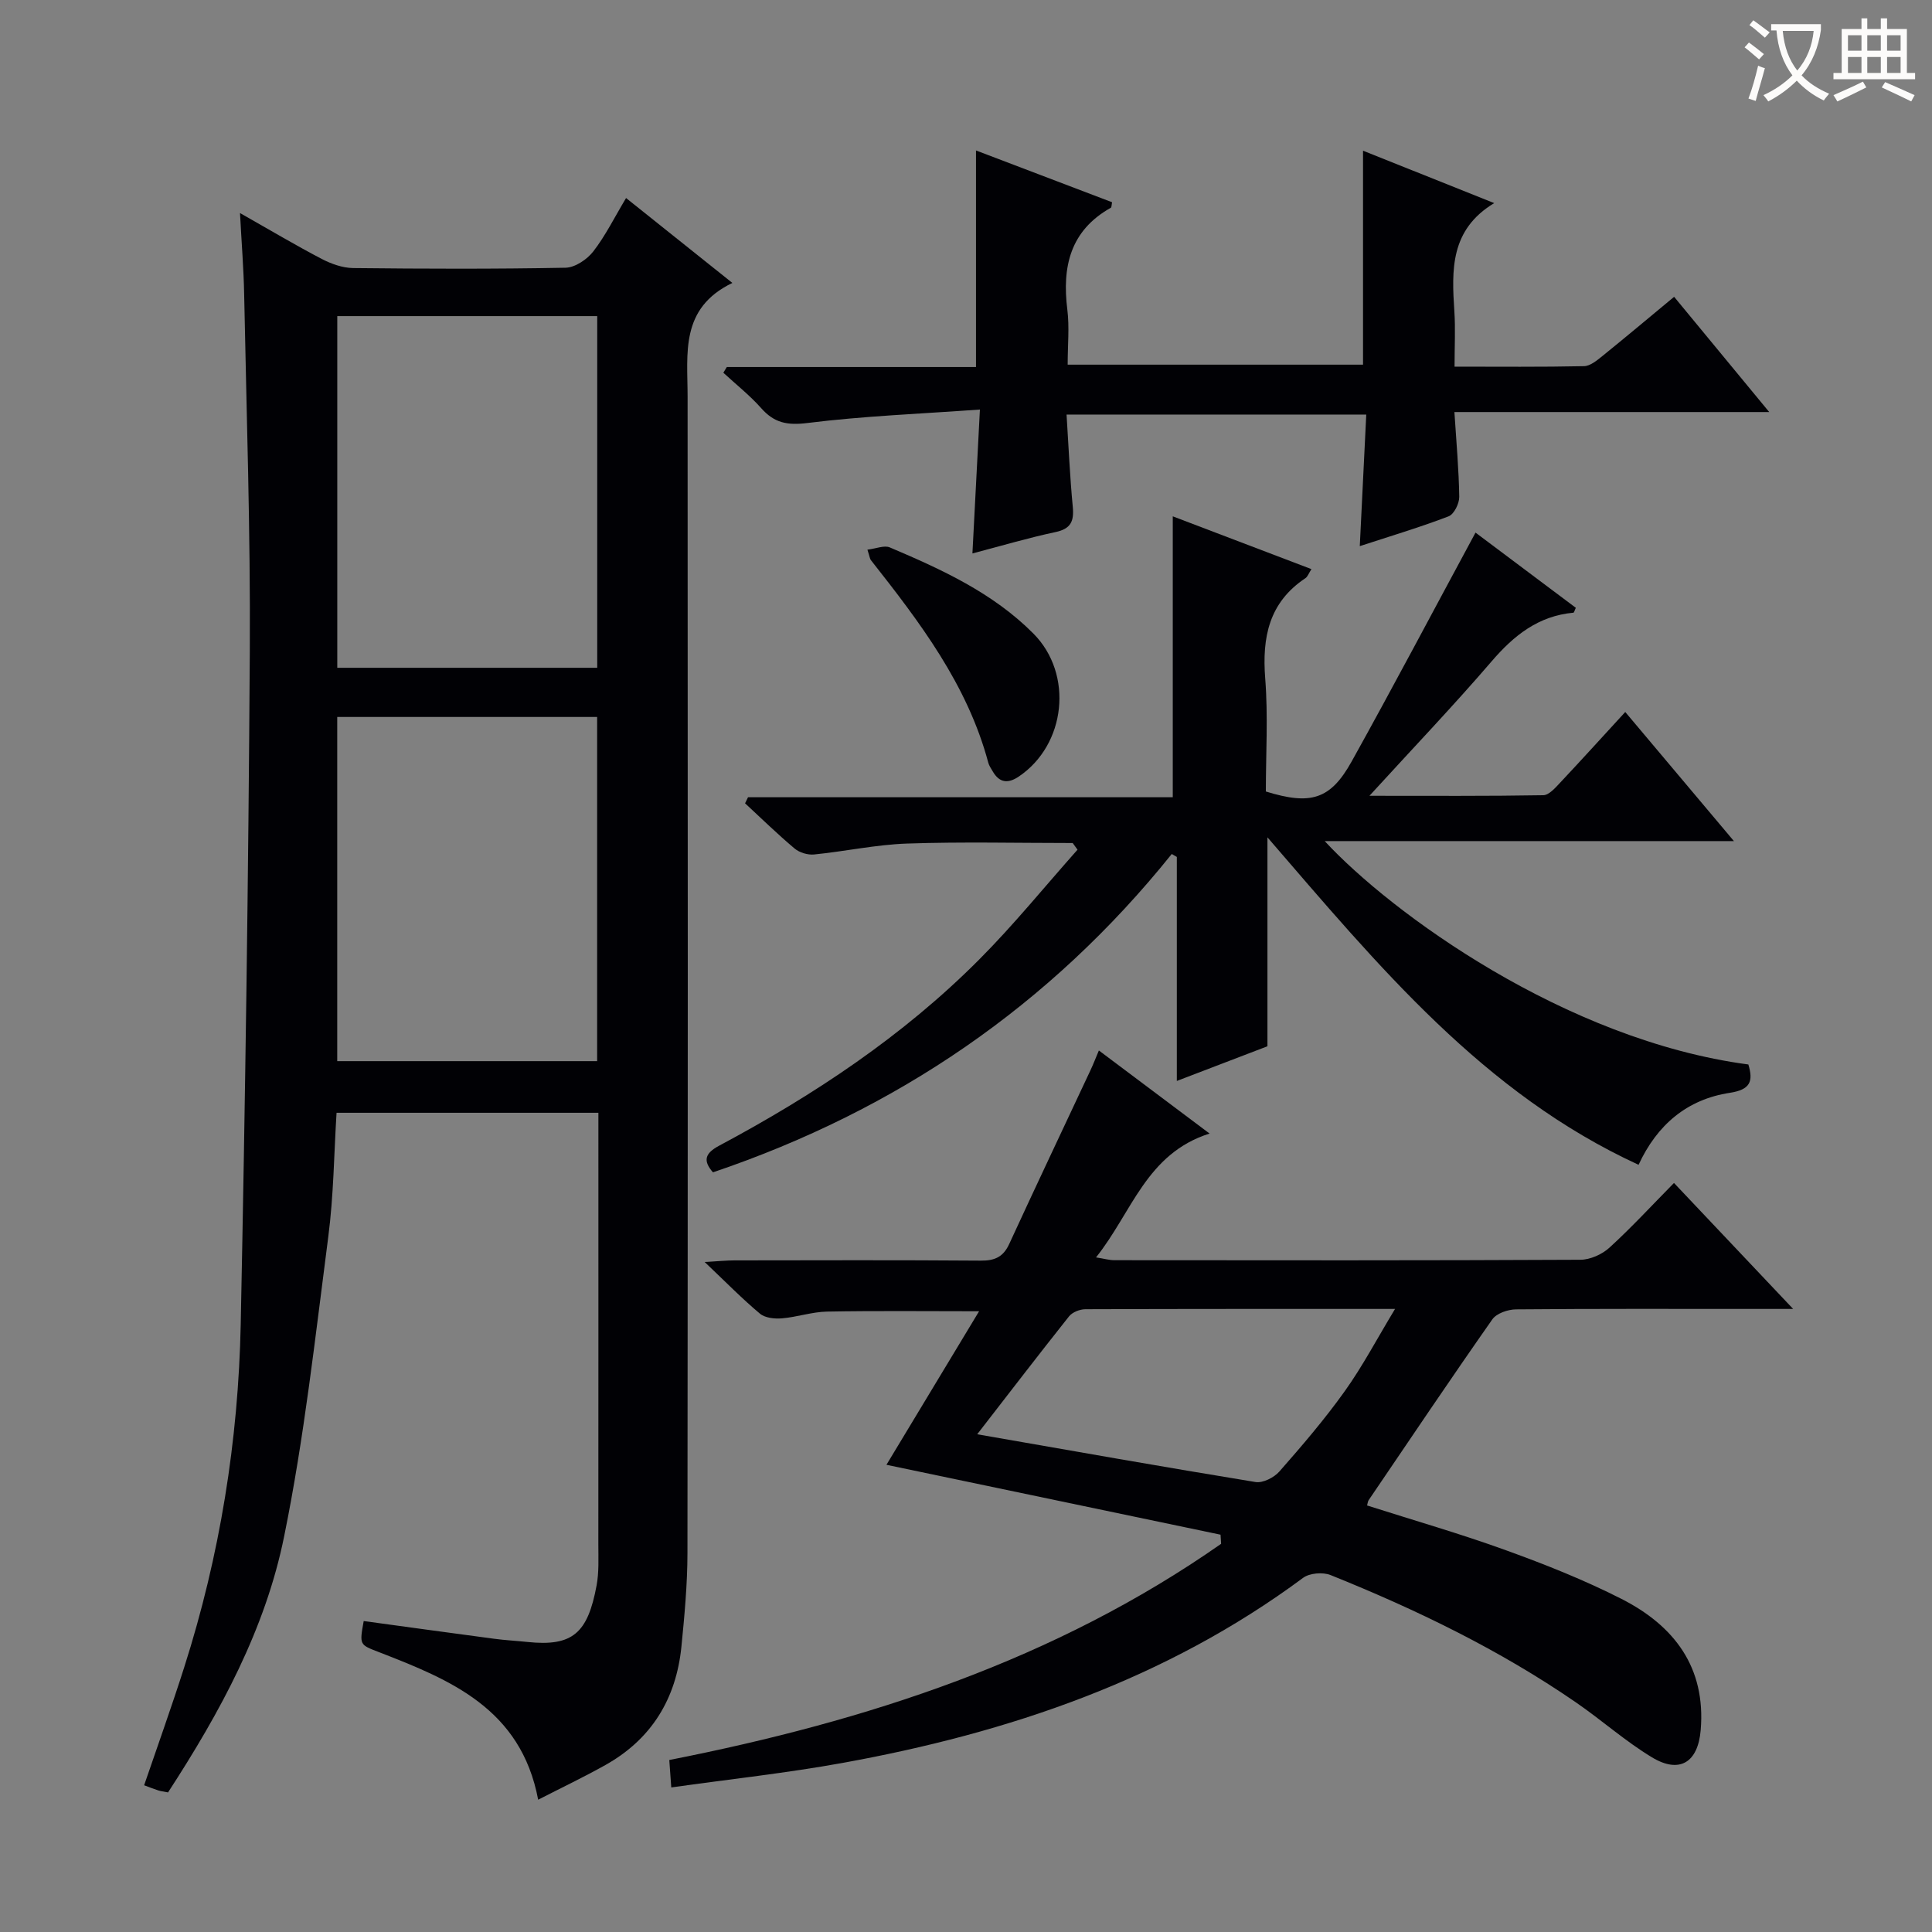 <svg enable-background="new 0 0 400 400" viewBox="0 0 400 400" xmlns="http://www.w3.org/2000/svg"><rect x="0" y="0" width="400" height="400" fill="#808080" stroke="none"/><g fill="#010105"><path d="m34.79 371.1c-1.02-.2-1.51-.25-1.98-.4-.93-.3-1.85-.66-2.97-1.08 2.81-8.22 5.71-16.29 8.31-24.46 7.37-23.1 11.2-46.86 11.69-71.04.94-46.43 1.6-92.88 1.88-139.32.15-24.63-.69-49.27-1.17-73.9-.1-5.23-.53-10.46-.86-16.79 6.29 3.56 11.52 6.68 16.9 9.49 1.98 1.03 4.33 1.87 6.52 1.9 14.66.16 29.33.21 43.98-.07 1.97-.04 4.45-1.71 5.74-3.37 2.52-3.25 4.37-7.02 6.79-11.06 7.24 5.78 14.2 11.35 22.01 17.58-10.89 5.25-9.27 14.61-9.27 23.54.05 79.81.06 159.62-.03 239.43-.01 6.46-.61 12.94-1.25 19.37-1.08 10.79-6.19 19.17-15.76 24.52-4.46 2.5-9.08 4.7-13.9 7.17-3.56-18.87-18.19-24.83-32.98-30.56-4-1.55-4.04-1.45-3.14-6.43 8.97 1.22 17.96 2.47 26.95 3.66 2.3.31 4.63.43 6.94.67 9.4.99 12.5-1.85 14.33-11.71.51-2.75.36-5.64.36-8.47.02-29.65.01-59.3.01-89.38-18.07 0-35.96 0-54.21 0-.53 8.46-.6 17.12-1.71 25.64-2.7 20.72-4.97 41.56-9.13 62-3.87 19.22-13.24 36.44-24.05 53.07zm88.86-305.65c-18.03 0-35.77 0-53.82 0v72.81h53.82c0-24.4 0-48.47 0-72.81zm-53.83 82.99v71.26h53.81c0-23.87 0-47.44 0-71.26-18.05 0-35.79 0-53.81 0z"/><path d="m252.7 317.74c-23-4.81-45.99-9.62-69.17-14.47 6.07-10.06 12.43-20.6 19.18-31.79-11.1 0-21.29-.12-31.48.07-3.12.06-6.2 1.14-9.34 1.4-1.51.13-3.49-.08-4.55-.97-3.66-3.06-7.02-6.49-11.45-10.7 3.06-.17 4.62-.33 6.19-.33 17-.02 34-.08 51 .05 2.86.02 4.62-.75 5.85-3.41 5.56-12.07 11.25-24.08 16.89-36.11.54-1.16 1.01-2.37 1.69-3.99 7.57 5.68 14.85 11.14 22.92 17.2-13.12 4.15-16.06 16.33-23.51 25.64 1.72.27 2.75.58 3.79.58 32.16.03 64.33.07 96.49-.09 2.03-.01 4.49-1.11 6.01-2.5 4.55-4.15 8.73-8.69 13.37-13.4 8.08 8.54 15.91 16.82 24.67 26.08-3.59 0-5.99 0-8.39 0-16.33 0-32.67-.06-49 .09-1.67.02-4.01.82-4.89 2.07-8.68 12.38-17.12 24.93-25.61 37.44-.17.26-.19.62-.32 1.09 9.62 3.07 19.34 5.86 28.82 9.3 8.1 2.93 16.17 6.14 23.84 10.04 10.89 5.54 17.51 14.13 16.41 27.17-.56 6.67-4.35 9.11-10.1 5.63-5.53-3.34-10.42-7.72-15.76-11.39-15.82-10.88-33.01-19.2-50.77-26.34-1.6-.64-4.34-.42-5.68.57-28.45 21.09-60.96 32.09-95.33 38.32-11.57 2.1-23.3 3.36-35.49 5.08-.17-2.31-.28-3.87-.41-5.68 40.99-8.07 79.89-20.72 114.25-44.76-.03-.63-.07-1.26-.12-1.89zm-50.38-20.79c19.8 3.45 38.69 6.8 57.62 9.89 1.52.25 3.85-.93 4.95-2.19 4.71-5.36 9.38-10.81 13.52-16.61 3.7-5.17 6.68-10.86 10.42-17.04-22.2 0-43.15-.02-64.1.06-1.15 0-2.7.61-3.39 1.47-6.3 7.92-12.45 15.95-19.02 24.42z"/><path d="m305.49 110.27c6.51 4.88 13.66 10.25 20.77 15.57-.26.53-.36.99-.5 1.01-7.26.67-12.32 4.7-16.94 10.08-7.87 9.16-16.23 17.91-25.29 27.83 12.86 0 24.43.08 36-.12 1.17-.02 2.47-1.52 3.46-2.57 4.43-4.72 8.78-9.52 13.5-14.66 7.4 8.8 14.53 17.27 22.5 26.73-28.79 0-56.43 0-84.72 0 13.64 14.78 49.76 41.22 87.71 46.25 1.05 3.48.43 5.22-3.86 5.87-8.79 1.34-15.04 6.59-18.87 14.9-32.12-14.78-53.74-41.04-76.84-67.8v43.26c-6.29 2.41-12.13 4.64-18.76 7.18 0-15.95 0-31.16 0-46.38-.35-.2-.7-.41-1.05-.61-25.19 31.37-57.01 53.06-94.99 65.91-2.08-2.38-1.71-3.92 1.27-5.51 19.62-10.47 38.04-22.69 53.8-38.5 7.19-7.21 13.63-15.17 20.41-22.79-.33-.46-.67-.92-1-1.38-11.43 0-22.87-.28-34.29.11-6.43.22-12.82 1.62-19.25 2.26-1.3.13-3.01-.38-4.01-1.21-3.55-2.98-6.87-6.23-10.28-9.38.2-.42.41-.84.61-1.26h87.94c0-19.69 0-38.74 0-58.16 9.25 3.52 18.79 7.15 28.71 10.93-.58.9-.79 1.57-1.24 1.87-7.56 5.03-9 12.25-8.33 20.78.61 7.78.13 15.64.13 23.39 9.27 2.87 13.36 1.69 17.75-6.19 8.69-15.62 17.03-31.44 25.66-47.41z"/><path d="m201.33 114.58c.52-10.05 1.01-19.28 1.55-29.79-12.35.89-24.1 1.34-35.73 2.79-4.18.52-6.86-.03-9.55-3.07-2.37-2.67-5.21-4.91-7.84-7.34.24-.39.48-.79.72-1.18h51.59c0-15.2 0-29.9 0-44.84 9.13 3.47 18.66 7.1 28.17 10.72-.12.61-.09 1.05-.25 1.14-8.43 4.73-10.12 12.22-9.01 21.1.45 3.6.07 7.31.07 11.39h61.15c0-14.47 0-29.11 0-44.3 9.08 3.63 17.96 7.18 27.16 10.85-9.16 5.52-8.81 13.88-8.25 22.4.24 3.61.04 7.25.04 11.46 9.27 0 18.04.09 26.81-.1 1.28-.03 2.66-1.18 3.78-2.08 4.9-3.96 9.73-8.02 14.87-12.28 6.4 7.75 12.6 15.27 19.69 23.86-22.38 0-43.53 0-65.18 0 .41 6.38.92 11.96 1 17.56.02 1.38-1.08 3.6-2.2 4.03-5.83 2.24-11.84 4.03-18.39 6.17.46-9.29.89-18.05 1.34-27.24-20.75 0-41.11 0-62.05 0 .42 6.59.69 12.88 1.29 19.14.28 3.01-.44 4.53-3.62 5.2-5.62 1.19-11.17 2.85-17.16 4.41z"/><path d="m179.59 113.8c1.8-.21 3.47-.95 4.62-.47 10.74 4.56 21.36 9.41 29.75 17.85 8.34 8.39 6.74 23.03-3.05 29.61-2.24 1.5-4 1.29-5.38-1.09-.33-.58-.74-1.14-.91-1.77-4.32-16.18-14.2-29.13-24.31-41.96-.2-.23-.22-.61-.72-2.17z"/></g><path d="m362.1 8.8c1.1.8 2.1 1.6 3.1 2.4l-1 1.1c-1.3-1.1-2.3-2-3-2.5zm1.9 4.8c.5.2.9.4 1.4.5-.6 2.3-1.3 4.5-1.9 6.8l-1.5-.5c.8-2.1 1.4-4.3 2-6.8zm-1-9.4c1.3.9 2.4 1.8 3.4 2.5l-1 1.1c-1.4-1.2-2.4-2.1-3.2-2.6zm3.7 2.2v-1.4h10.3v1.2c-.5 3.6-1.8 6.8-4 9.4 1.5 1.6 3.4 2.8 5.7 3.8-.3.4-.7.8-1.1 1.4-2.3-1.1-4.1-2.5-5.6-4.1-1.6 1.6-3.6 3.1-5.9 4.3-.3-.5-.7-.9-1-1.3 2.4-1.1 4.4-2.5 6-4.1-1.9-2.5-3-5.6-3.3-9.3h-1.1zm8.8 0h-6.4c.3 3.3 1.3 6 3 8.2 2-2.3 3.1-5.1 3.4-8.2z" fill="#fcfbfa"/><path d="m385.3 3.8h1.3v2.2h2.8v-2.2h1.3v2.2h4.1v9.1h1.7v1.3h-16.9v-1.3h1.7v-9.1h4.1v-2.2zm.4 13.1.7 1.2c-1.8.9-3.8 1.9-6 2.9-.2-.4-.5-.8-.8-1.3 2.3-1 4.3-1.9 6.1-2.8zm-3.1-6.4h2.8v-3.2h-2.8zm0 4.6h2.8v-3.3h-2.8zm4-4.6h2.8v-3.2h-2.8zm0 4.6h2.8v-3.3h-2.8zm3.7 1.9c2.1.9 4.1 1.8 6.1 2.7l-.7 1.3c-2.2-1.1-4.2-2-6.1-2.9zm3.2-9.7h-2.8v3.2h2.8zm-2.8 7.8h2.8v-3.3h-2.8z" fill="#fcfbfa"/></svg>